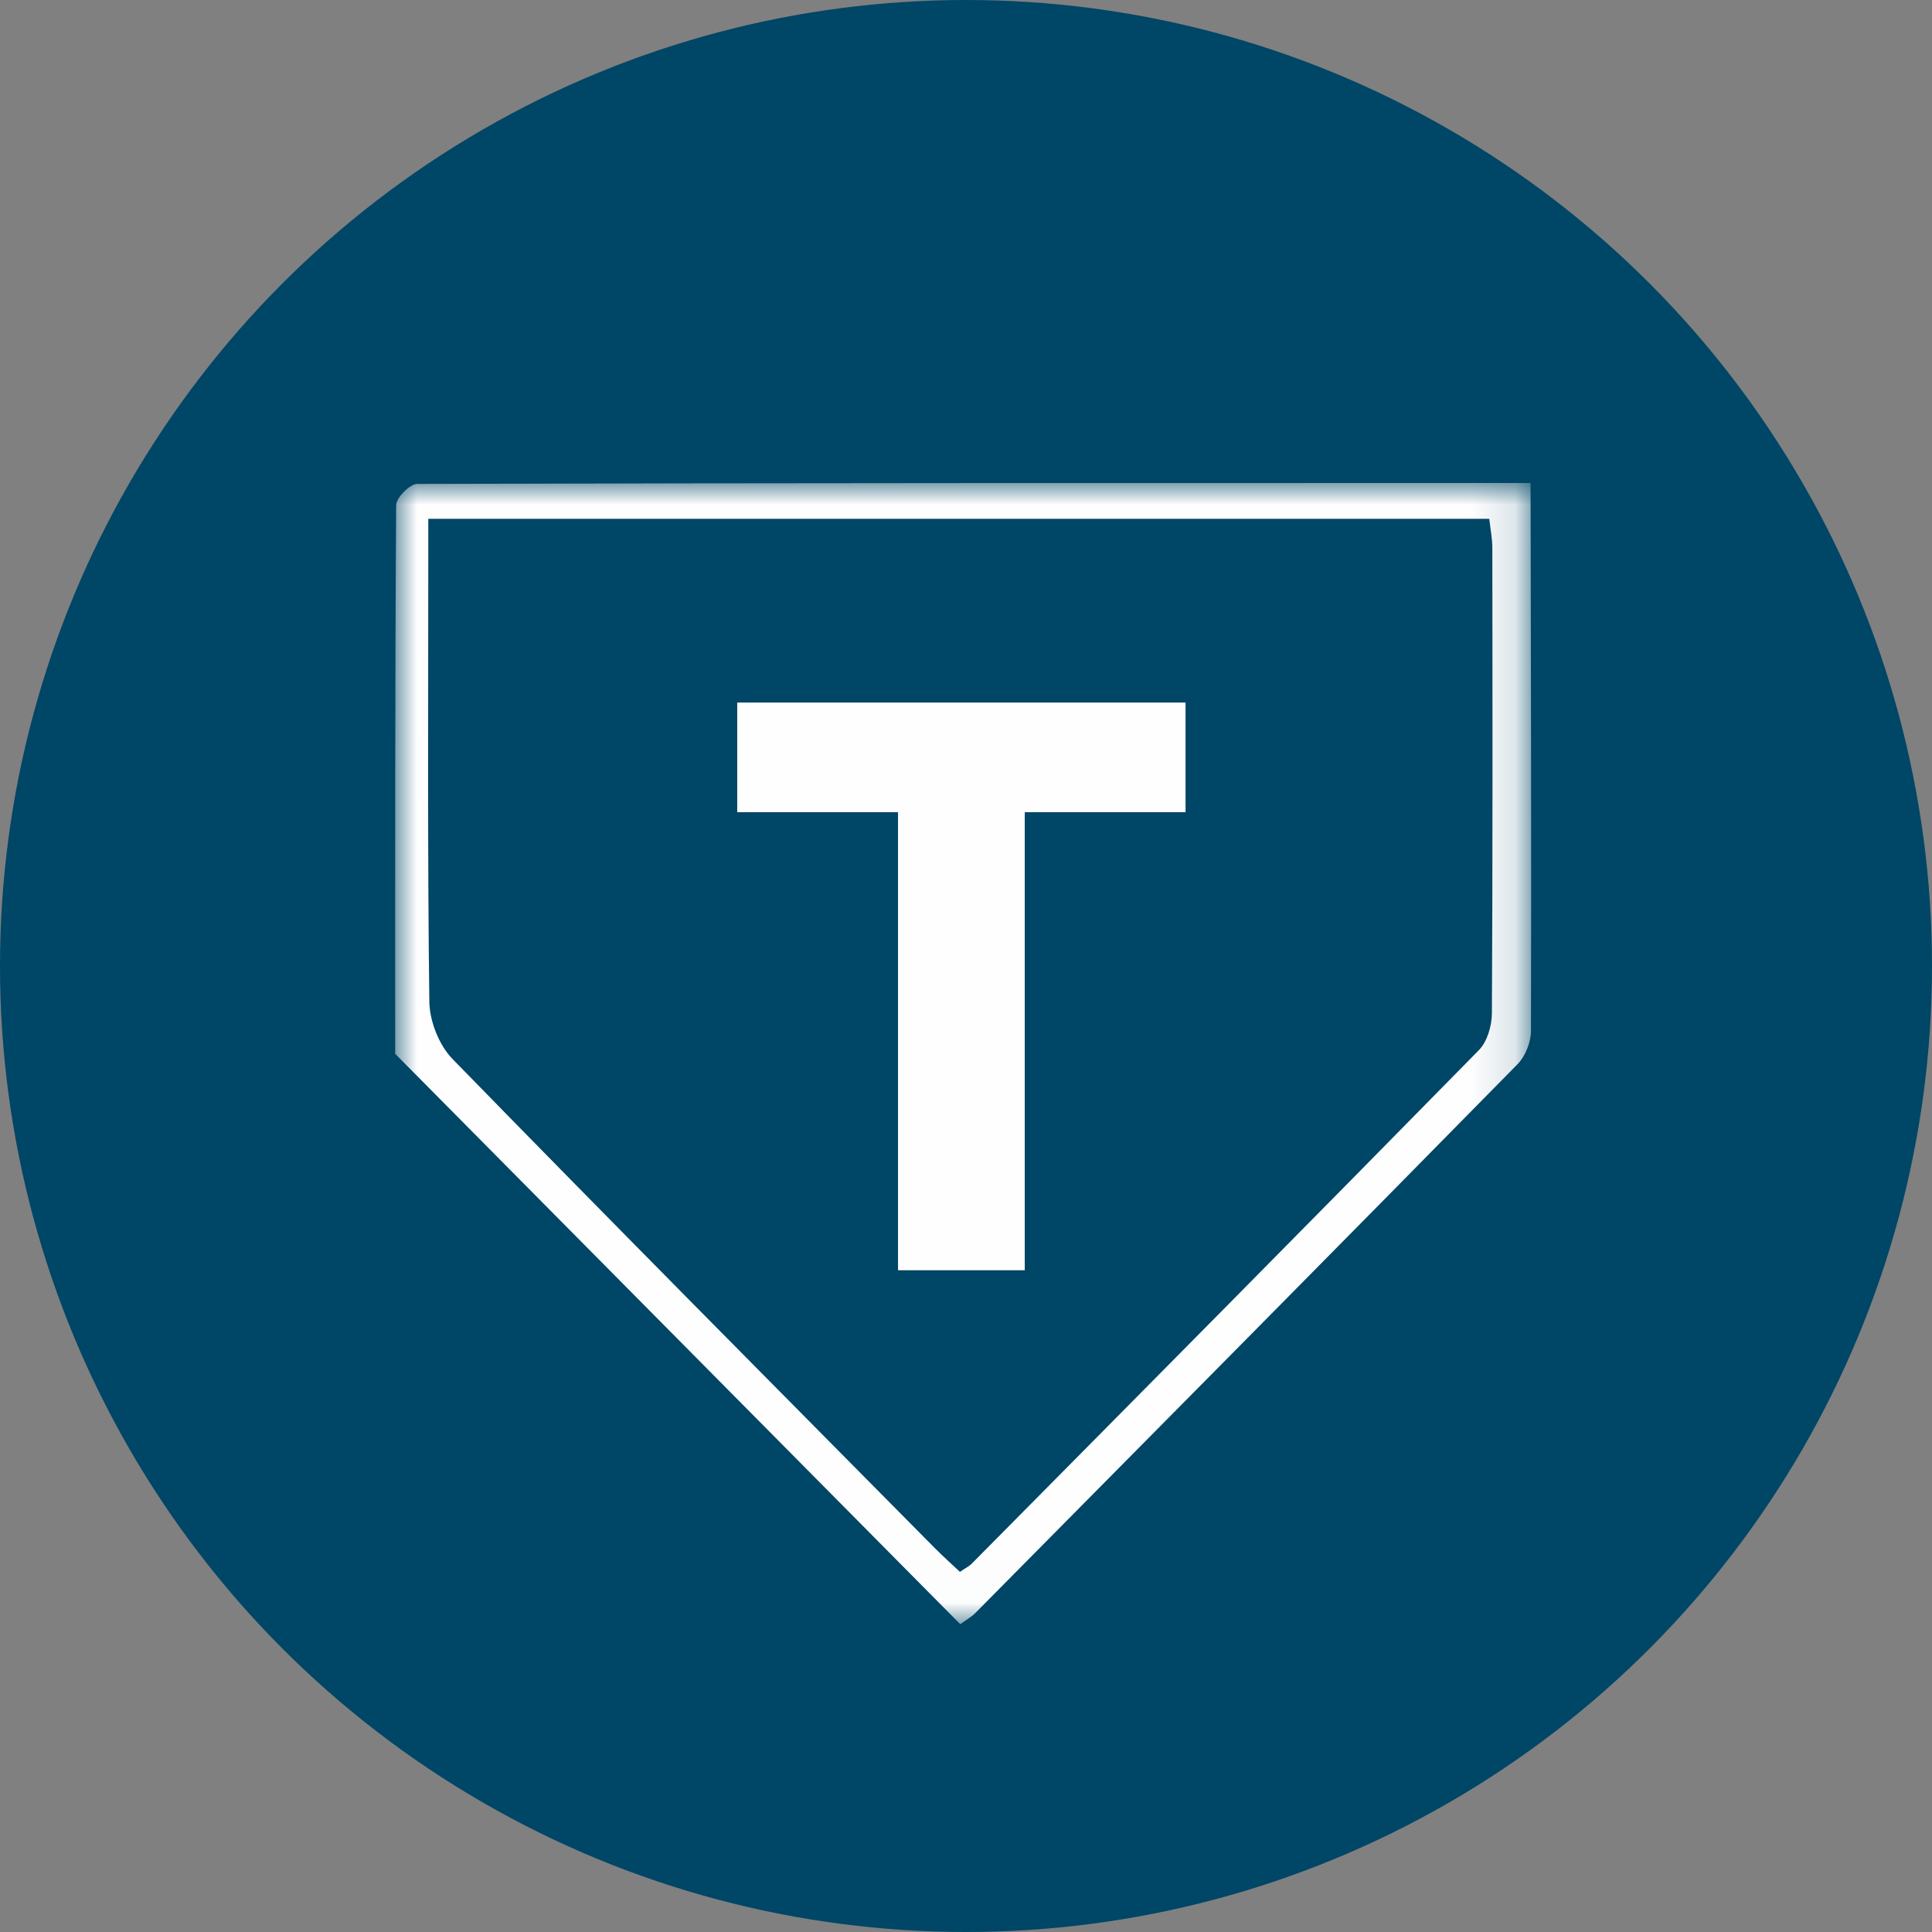 <?xml version="1.0" encoding="UTF-8" standalone="no"?>
<svg width="44px" height="44px" viewBox="0 0 44 44" version="1.1" xmlns="http://www.w3.org/2000/svg" xmlns:xlink="http://www.w3.org/1999/xlink">
    <rect x="0" y="0" width="44" height="44" fill="#808080" stroke="none"/>
    <!-- Generator: Sketch 40.2 (33826) - http://www.bohemiancoding.com/sketch -->
    <title>ic_basetype</title>
    <desc>Created with Sketch.</desc>
    <defs>
        <polygon id="path-1" points="25.871 6.40998932e-05 25.871 25.99 0 25.99 0 6.40998932e-05 25.871 6.40998932e-05"></polygon>
    </defs>
    <g id="Symbols" stroke="none" stroke-width="1" fill="none" fill-rule="evenodd">
        <g id="Complex-Details_Table" transform="translate(-642, -31)">
            <g id="ic_basetype" transform="translate(642, 31)">
                <g id="Group-10" stroke-width="1" fill="#004666">
                    <circle id="Oval-Copy-4" cx="22" cy="22" r="22"></circle>
                </g>
                <g id="Page-1" stroke-width="1" transform="translate(9, 11)">
                    <mask id="mask-2" fill="white">
                        <use xlink:href="#path-1"></use>
                    </mask>
                    <g id="Clip-2"></g>
                    <path d="M0.754,0.816 L0.754,1.71 C0.754,5.079 0.735,8.447 0.778,11.815 C0.784,12.257 1,12.805 1.306,13.118 C4.947,16.853 8.624,20.552 12.293,24.26 C12.474,24.443 12.668,24.615 12.862,24.798 C12.981,24.716 13.068,24.675 13.132,24.61 C16.987,20.717 20.844,16.825 24.682,12.915 C24.871,12.723 24.975,12.363 24.977,12.08 C24.996,8.544 24.991,5.007 24.987,1.471 C24.986,1.263 24.944,1.055 24.917,0.816 L0.754,0.816 Z M25.858,0 C25.865,4.159 25.878,8.319 25.867,12.478 C25.866,12.734 25.74,13.054 25.562,13.235 C21.455,17.412 17.332,21.575 13.21,25.738 C13.129,25.82 13.024,25.877 12.869,25.99 C8.573,21.654 4.287,17.327 0,13 C0,8.835 -0.005,4.671 0.022,0.506 C0.023,0.336 0.333,0.022 0.501,0.021 C8.953,-0.003 17.405,0 25.858,0 L25.858,0 Z" id="Fill-1" fill="#FEFEFE" mask="url(#mask-2)"></path>
                </g>
                <polygon id="Page-1" fill="#FEFEFE" points="16.79 16 16.79 18.497 20.452 18.497 20.452 28.929 23.338 28.929 23.338 18.497 27 18.497 27 16"></polygon>
            </g>
        </g>
    </g>
</svg>